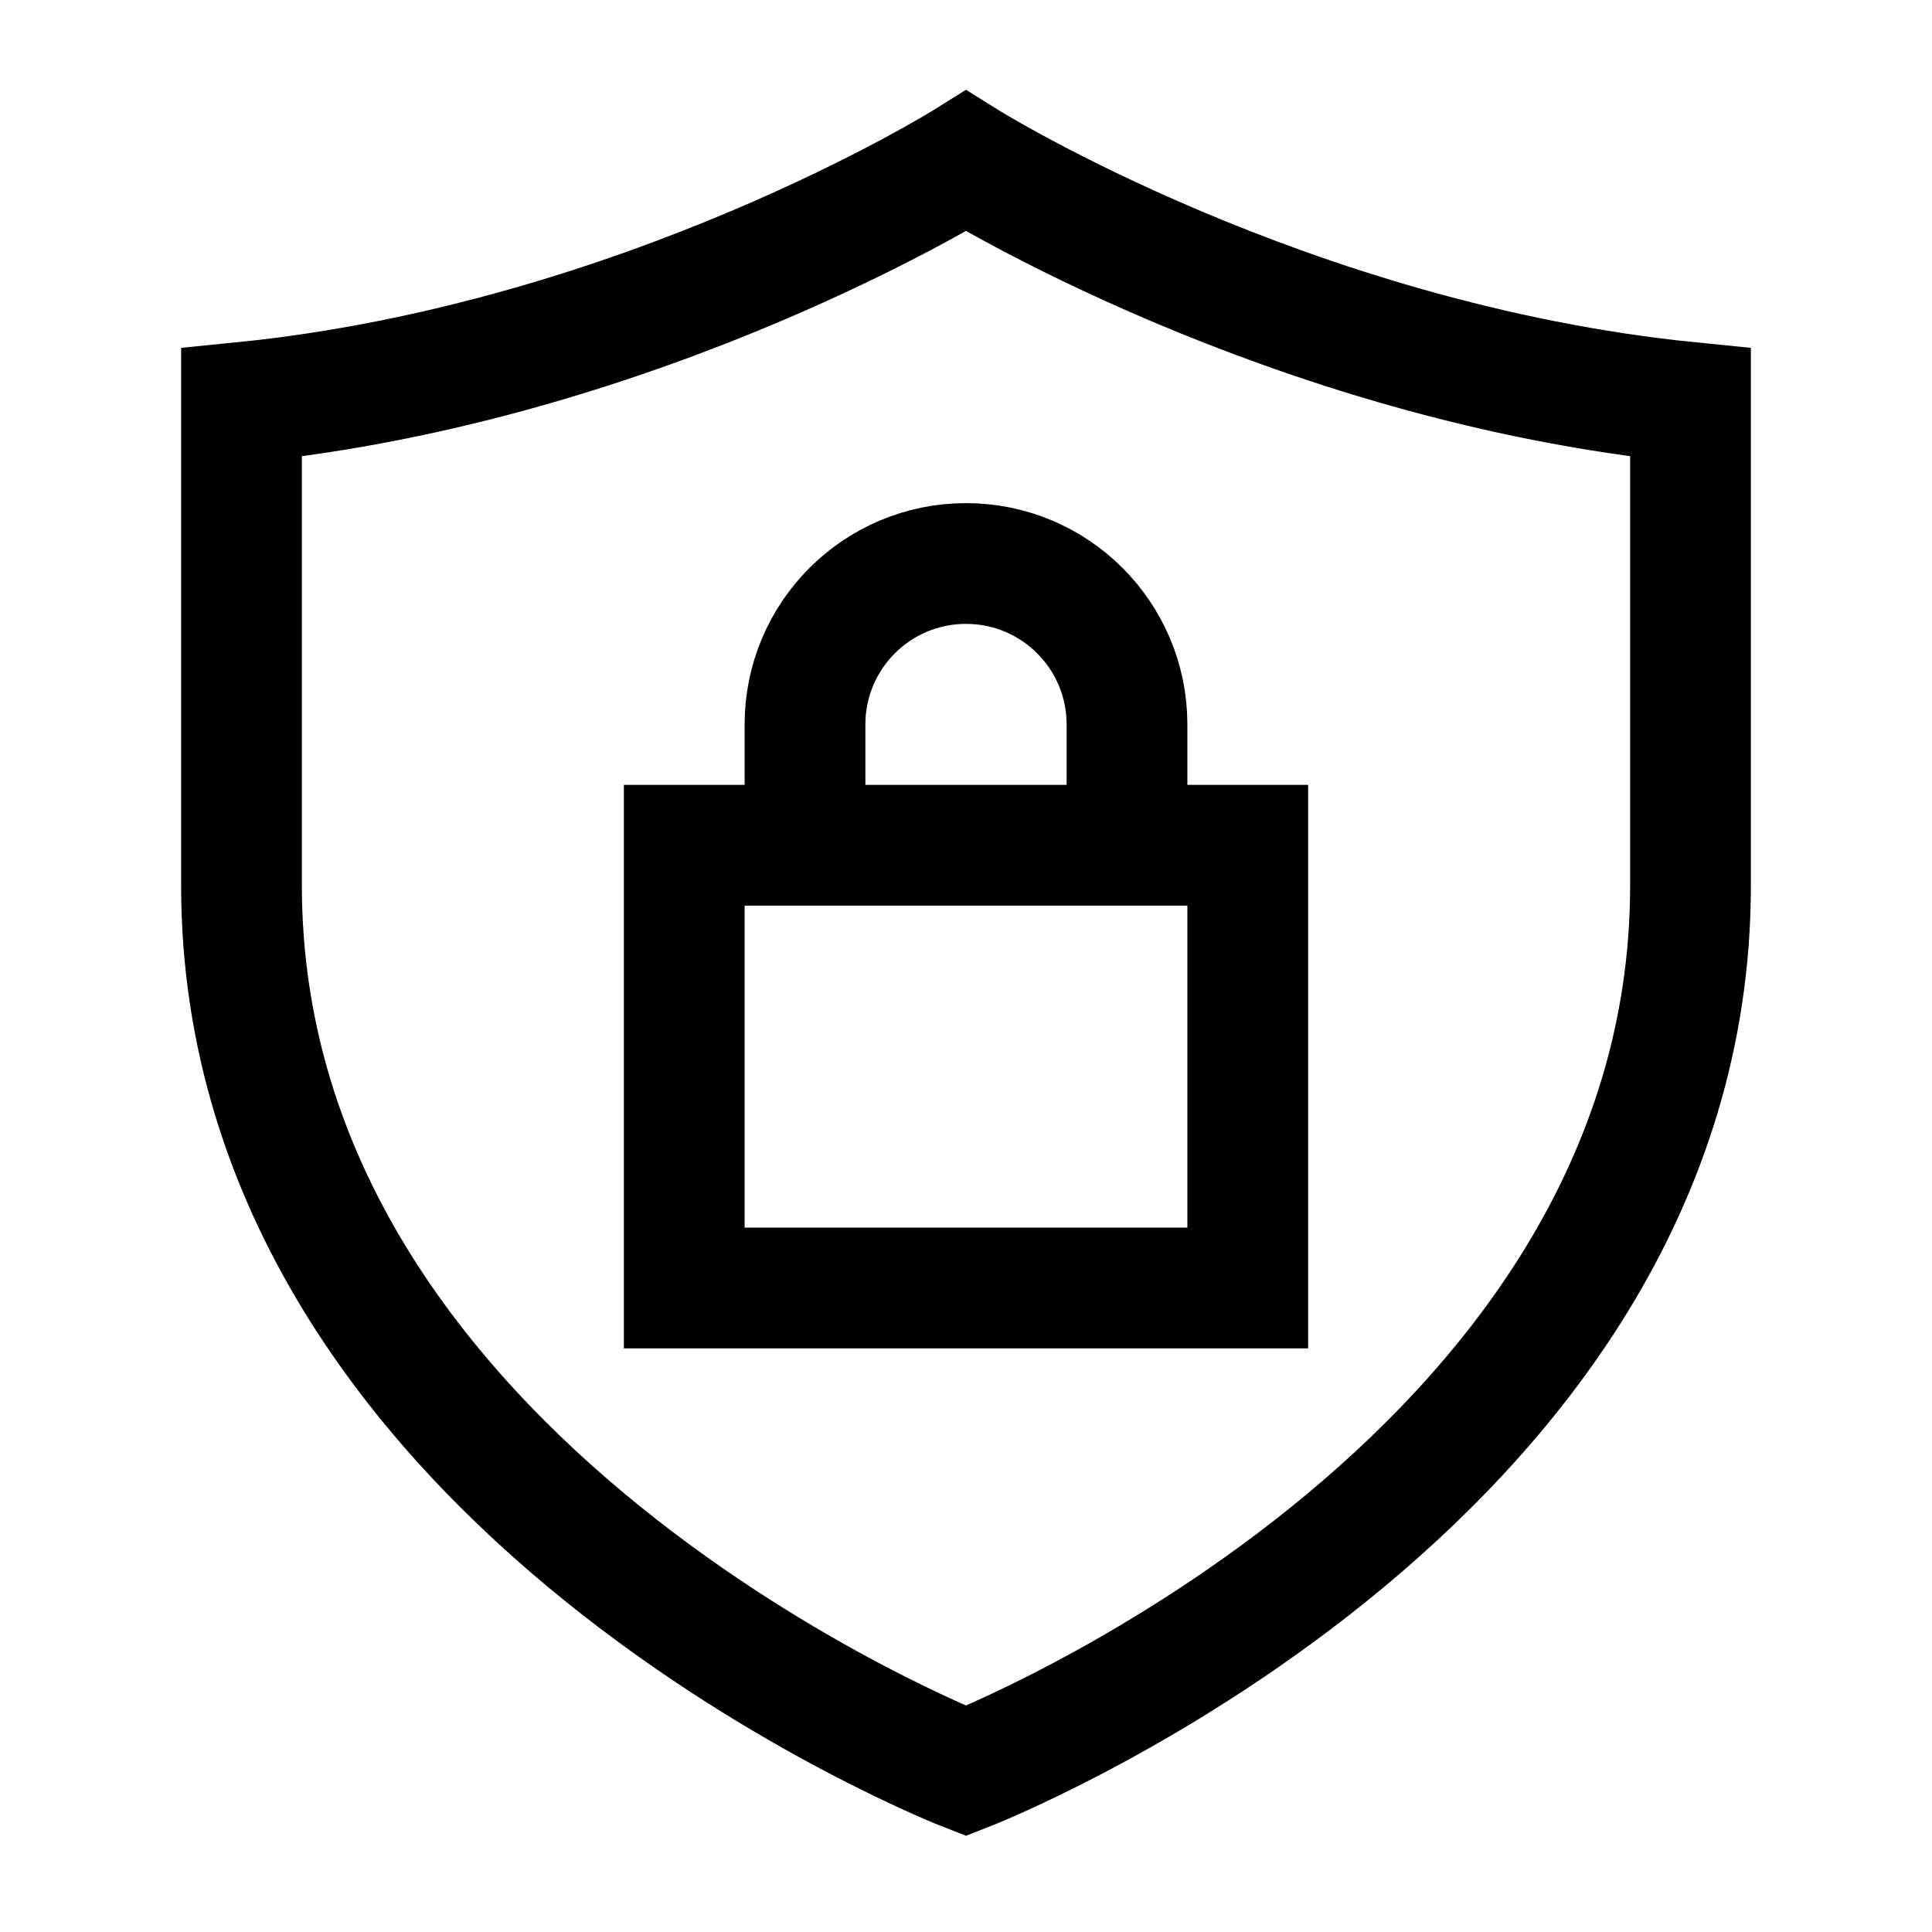 <svg width="24" height="24" viewBox="0 0 24 24" fill="none" xmlns="http://www.w3.org/2000/svg">
    <path d="M14 10.5V9C14 7.895 13.105 7 12 7C10.895 7 10 7.895 10 9V10.5M8.5 10.5H15.5V16H8.5V10.5Z" stroke="currentColor" stroke-width="1.5"/>
    <path d="M21 11V5C16 4.5 12 2 12 2C12 2 8 4.5 3 5V11C3 18.5 12 22 12 22C12 22 21 18.5 21 11Z" stroke="currentColor" stroke-width="1.5" stroke-linecap="round"/>
</svg>
